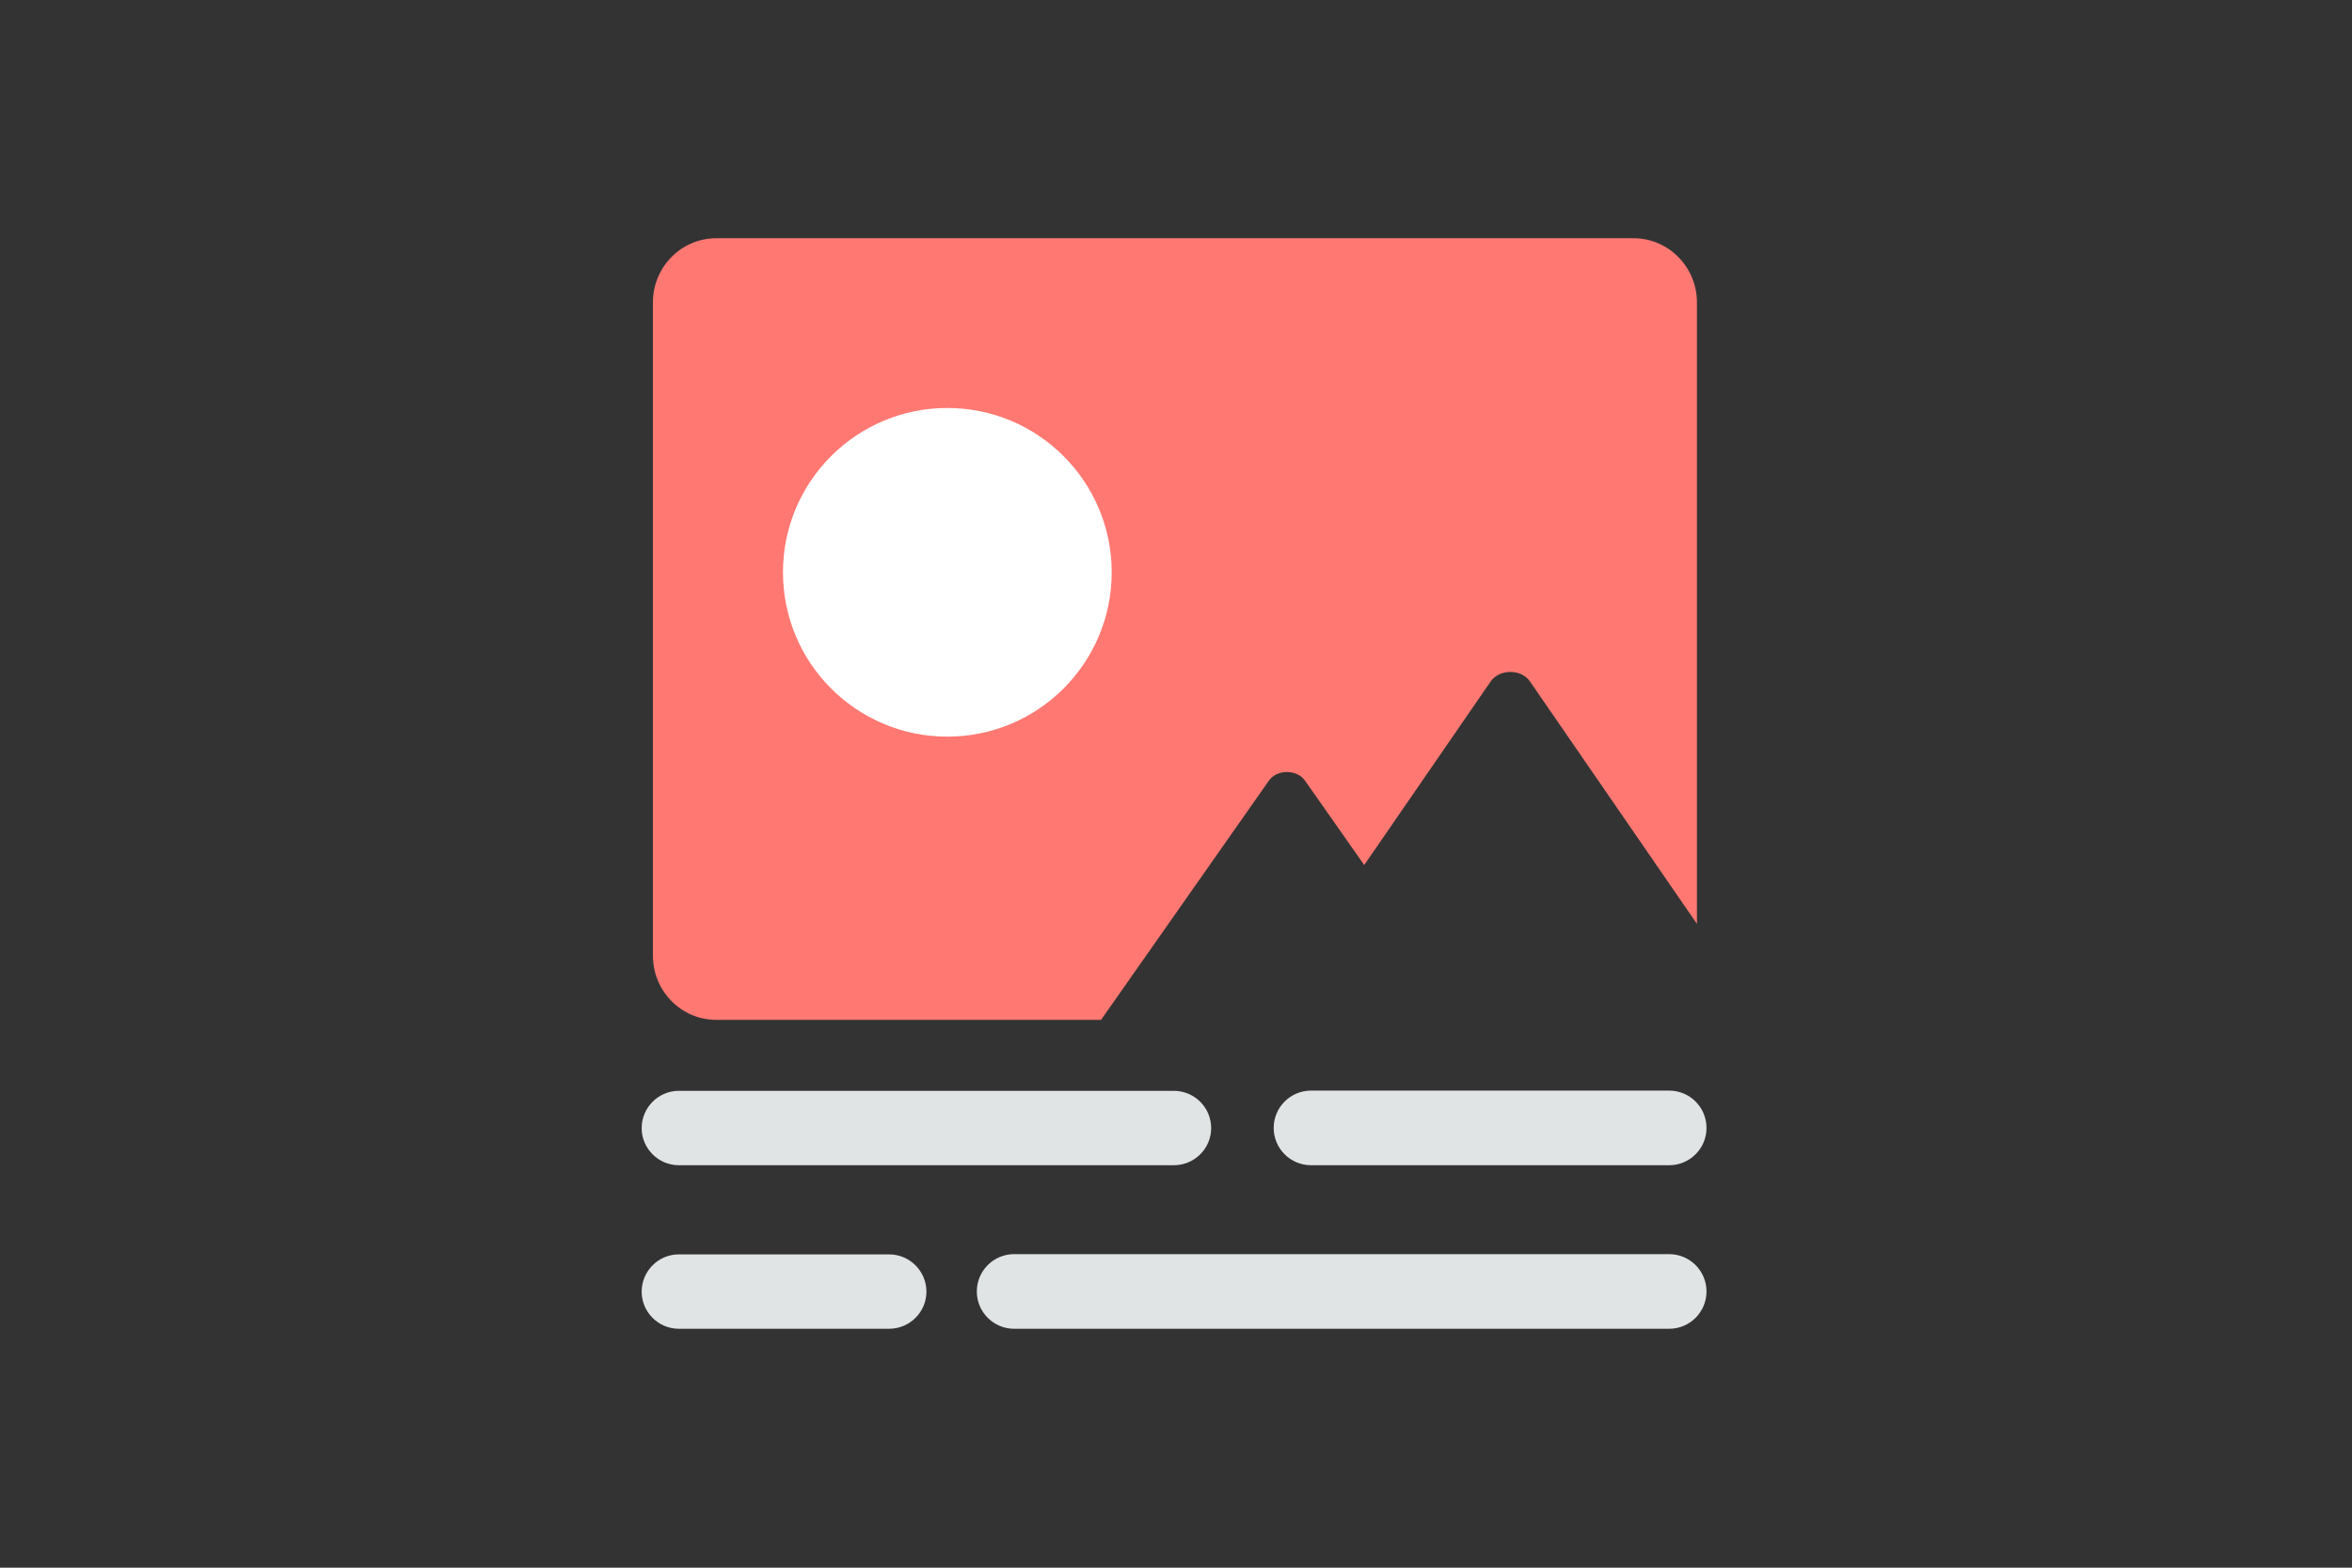 <svg width="900" height="600" viewBox="0 0 900 600" fill="none" xmlns="http://www.w3.org/2000/svg"><rect x="0" y="0" width="900" height="600" fill="#333333" stroke="none"/><path fill="transparent" d="M0 0h900v600H0z"/><path fill-rule="evenodd" clip-rule="evenodd" d="M249.841 115.734v250.041c0 13.572 10.867 24.563 24.287 24.563h147.186l64.25-91.581c3.063-4.369 10.722-4.369 13.786 0l22.494 32.07.175.25.152-.221 48.243-70.046c3.336-4.85 11.695-4.85 15.031 0l63.892 92.779v12.215-250.07c0-13.572-10.897-24.562-24.288-24.562H274.128c-13.42 0-24.287 10.99-24.287 24.562z" fill="#FF7872"/><path d="M362.501 281.935c-34.737 0-62.896-28.16-62.896-62.897 0-34.736 28.159-62.896 62.896-62.896s62.897 28.16 62.897 62.896c0 34.737-28.16 62.897-62.897 62.897z" fill="#fff"/><path d="M449.176 445.963H259.725c-7.79 0-14.188-6.399-14.188-14.188 0-7.882 6.398-14.281 14.188-14.281h189.451c7.882 0 14.28 6.399 14.28 14.281 0 7.789-6.398 14.188-14.28 14.188zm189.543.002H501.662c-7.882 0-14.281-6.399-14.281-14.281 0-7.882 6.399-14.281 14.281-14.281h137.057c7.883 0 14.281 6.399 14.281 14.281 0 7.882-6.398 14.281-14.281 14.281zm-298.503 62.592h-80.491c-7.79 0-14.188-6.398-14.188-14.188 0-7.882 6.398-14.281 14.188-14.281h80.491c7.882 0 14.281 6.399 14.281 14.281 0 7.79-6.399 14.188-14.281 14.188zm298.503.002H388.065c-7.882 0-14.28-6.398-14.28-14.28s6.398-14.281 14.28-14.281h250.654c7.883 0 14.281 6.399 14.281 14.281 0 7.882-6.398 14.28-14.281 14.28z" fill="#E1E4E5"/></svg>